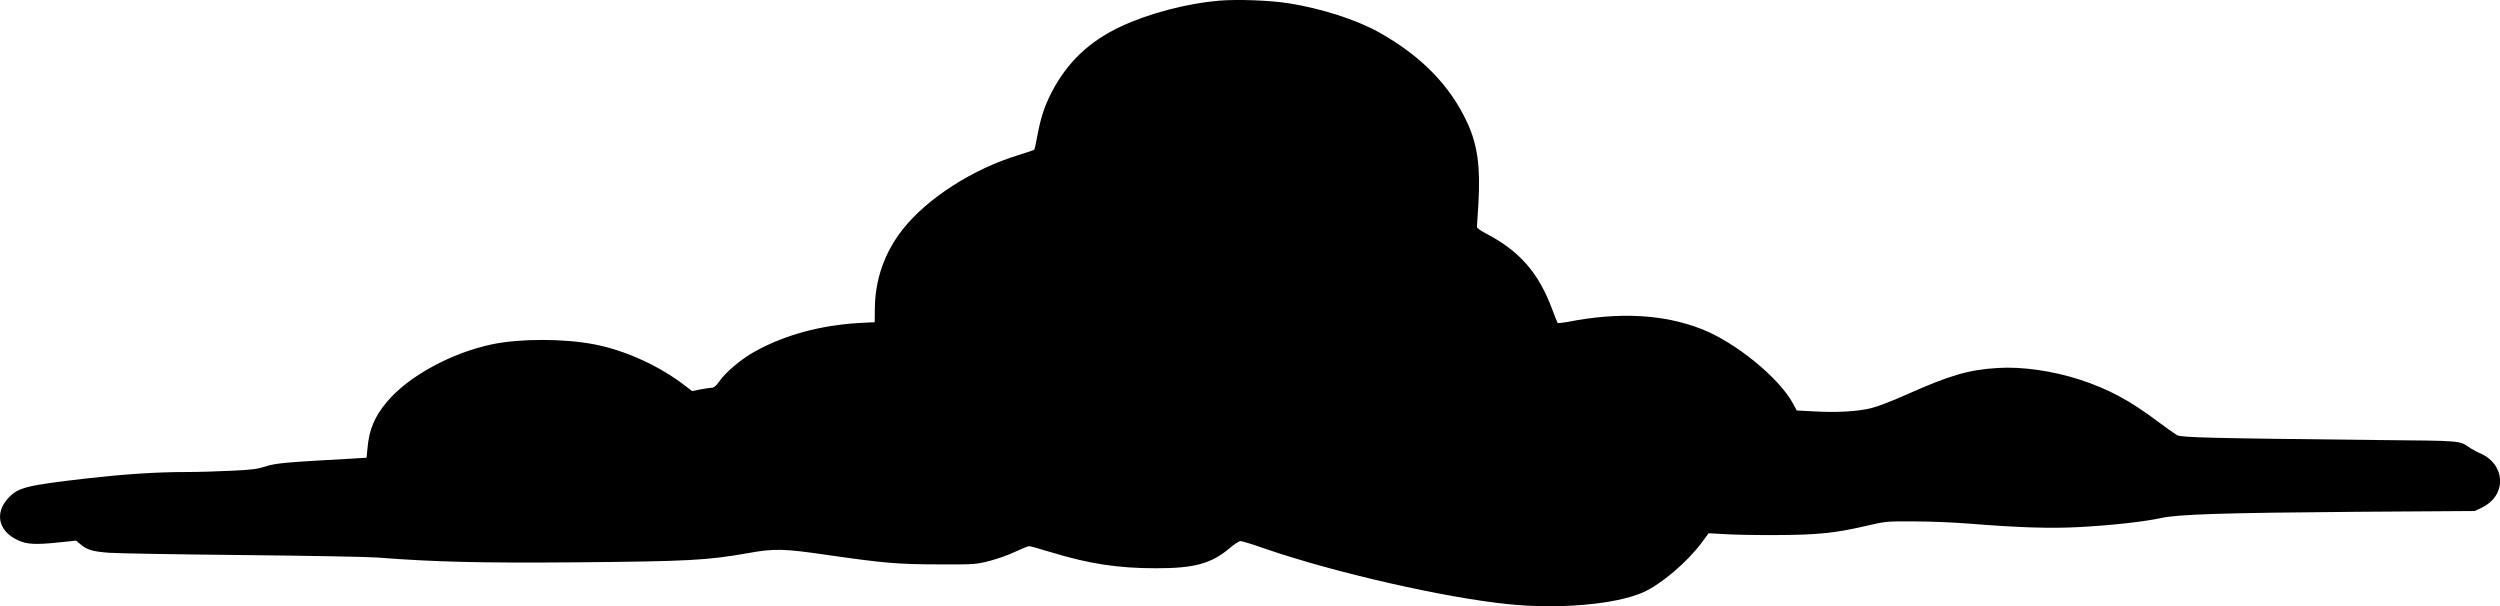 <?xml version="1.0" encoding="UTF-8"?><svg id="a" xmlns="http://www.w3.org/2000/svg" viewBox="0 0 741.54 179.8"><path d="M361.6,.2c-9.48,.8-20.74,3.75-28.96,7.58-9.52,4.4-16.2,10.76-20.86,19.89-1.98,3.9-3.12,7.35-4.05,12.43-.41,2.27-.85,4.21-.97,4.32-.12,.11-2.27,.83-4.82,1.63-13.41,4.09-26.98,12.81-34.23,22.05-5.35,6.82-8.14,14.78-8.22,23.42l-.04,4.05-4.54,.23c-11.42,.64-22.2,3.56-30.99,8.45-3.97,2.16-8.71,6.18-10.57,8.87-.89,1.29-1.58,1.89-2.19,1.89-.44,0-1.99,.23-3.36,.49l-2.51,.49-2.15-1.63c-7.53-5.83-17.7-10.46-26.98-12.24-8.99-1.71-21.75-1.71-29.97-.04-12.19,2.5-25.07,9.51-31.43,17.13-3.65,4.36-5.27,8.18-5.75,13.68l-.28,2.88-4.29,.26c-19.81,1.1-22.6,1.33-25.6,2.31-2.51,.8-4.17,1.02-10.09,1.29-3.89,.19-9.92,.38-13.37,.38-8.99,0-18.19,.61-29.57,1.89-17.9,2.08-20.29,2.65-23.21,5.68-4.29,4.47-3.16,9.93,2.63,12.62,2.71,1.29,5.27,1.44,12.6,.65l4.74-.49,1.13,.95c2.02,1.78,3.69,2.27,8.59,2.65,2.55,.19,20.41,.49,39.69,.68,19.28,.19,37.14,.53,39.7,.72,17.09,1.33,31.11,1.67,58.93,1.44,33.7-.3,39.13-.57,51.65-2.8,7.41-1.33,10.37-1.25,23.09,.61,16.85,2.42,20.82,2.77,33.01,2.8,10.65,.04,11.02,0,14.99-.98,2.23-.57,5.71-1.78,7.7-2.73,2.02-.95,3.89-1.7,4.21-1.7,.28,0,3.32,.83,6.68,1.86,11.22,3.41,19.77,4.7,31.03,4.7s16.32-1.36,21.75-5.95c1.34-1.17,2.84-2.12,3.24-2.12s3.77,1.02,7.41,2.31c20.66,7.09,52.98,14.47,71.98,16.41,14.99,1.55,31.88,.08,39.98-3.49,5.39-2.39,13.24-9.06,17.54-14.93l1.94-2.62,4.86,.27c2.67,.19,9.52,.3,15.19,.27,12.03-.04,17.46-.57,26.53-2.69,6.04-1.4,6.12-1.4,14.38-1.36,4.58,0,11.79,.3,16,.64,14.95,1.21,24.75,1.52,33.34,1.02,9.15-.49,19.04-1.59,23.86-2.65,5.06-1.14,19.04-1.55,58.25-1.86l34.84-.23,1.9-.91c3.52-1.63,5.59-4.58,5.59-7.99s-2.11-6.52-5.67-8.11c-1.01-.42-2.35-1.18-3.04-1.59-3.56-2.39-1.82-2.2-27.95-2.46-48.65-.53-57.8-.72-59.14-1.44-.65-.38-3.2-2.16-5.67-4.02-8.3-6.25-14.74-9.7-23.13-12.43-7.98-2.61-17.26-3.94-24.34-3.48-8.59,.49-14.34,2.2-26.9,7.8-4.29,1.93-8.91,3.71-10.73,4.13-4.01,.99-10.17,1.33-16.85,.95l-5.19-.27-1.05-1.97c-4.09-7.65-17.13-18.3-27.22-22.2-11.18-4.4-24.51-5.08-39.57-2.12-1.58,.3-2.96,.45-3.08,.3-.12-.15-.81-1.86-1.54-3.83-4.05-10.99-9.72-17.5-19.89-22.77-1.46-.76-2.59-1.59-2.51-1.86,.04-.23,.24-3.41,.45-7.01,.61-10.76-.28-17.24-3.16-23.57-5.1-11.25-13.77-20.12-26.45-27.2-6.72-3.71-16.81-6.97-26.53-8.53-5.75-.91-15.23-1.25-20.78-.8h0Z"/></svg>